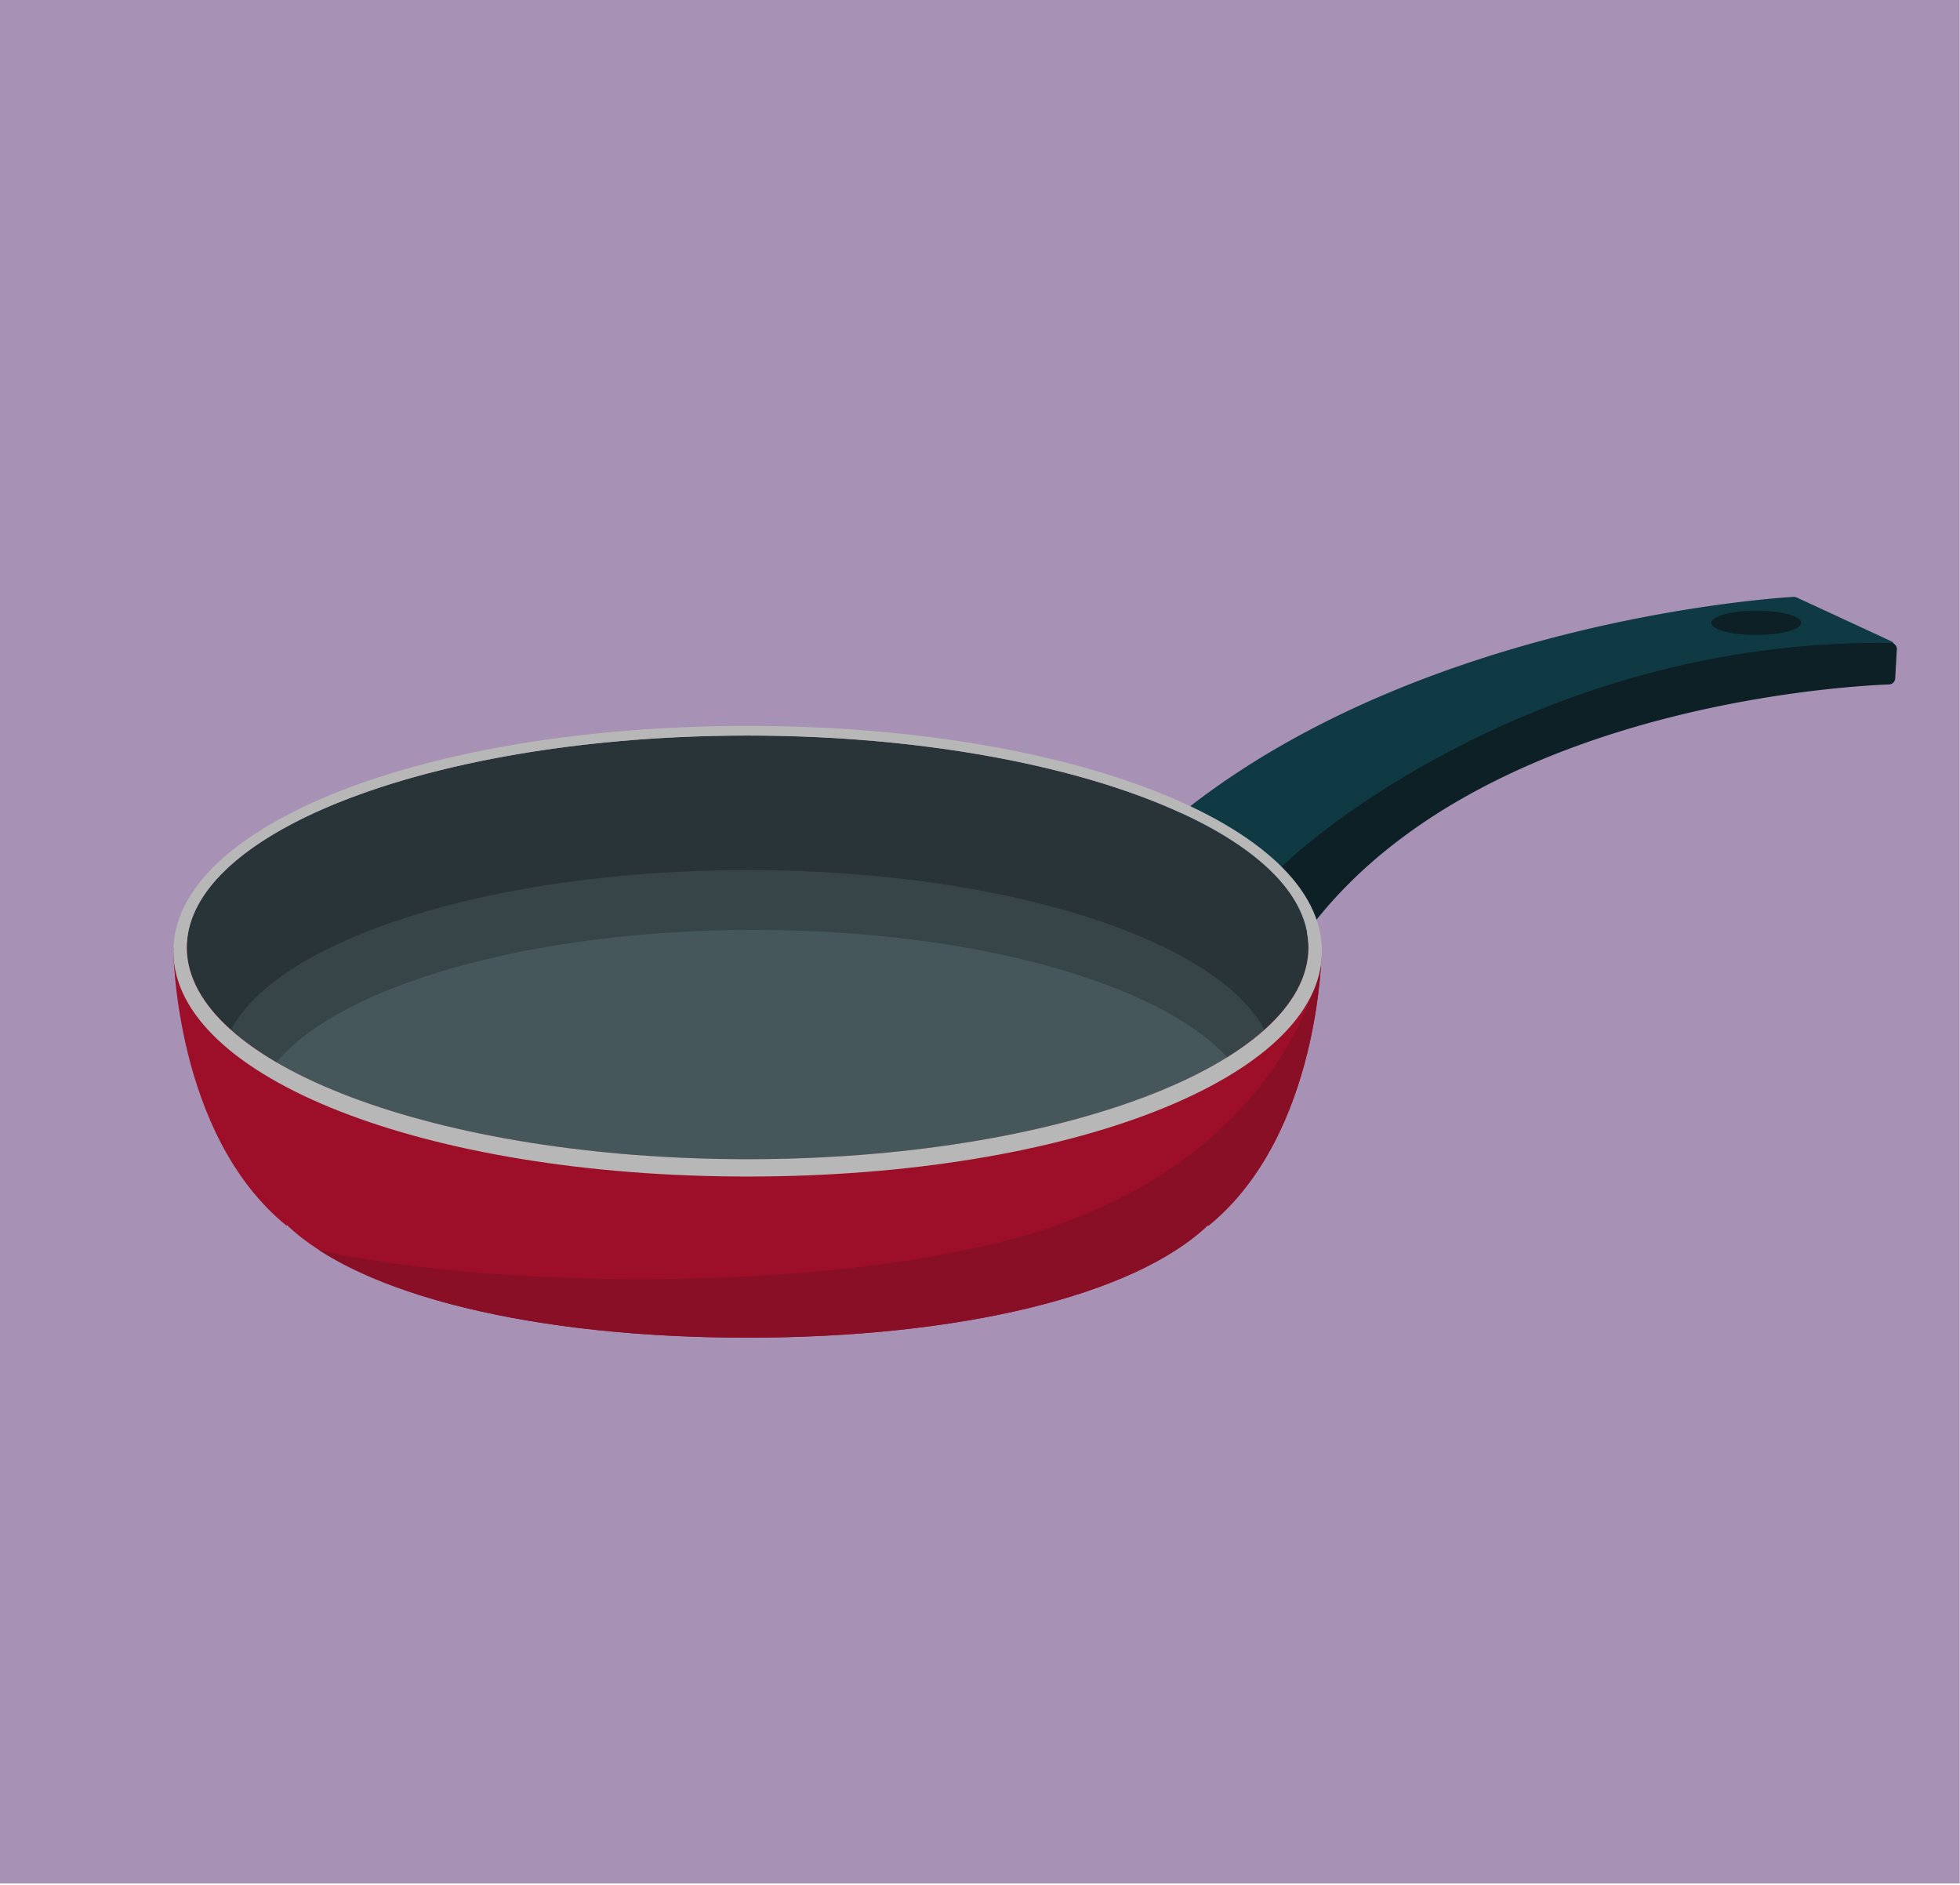 <svg id="Layer_30" data-name="Layer 30" xmlns="http://www.w3.org/2000/svg" viewBox="0 0 260 250"><defs><style>.cls-1{fill:#a791b5;}.cls-2{fill:#0f3a44;}.cls-3{fill:#0c2026;}.cls-4{fill:#9d0f28;}.cls-5{fill:#890f27;}.cls-6{fill:#283438;}.cls-7,.cls-8{fill:#46575b;}.cls-7{opacity:0.5;}.cls-9{fill:#b7b7b7;}</style></defs><rect class="cls-1" x="-0.04" y="-0.19" width="260" height="250"/><path class="cls-2" d="M238,79.16c-4.18.25-64,4.41-93.93,41.16a.93.93,0,0,0,.65,1.52l20.41,1.5a.92.92,0,0,0,.62-.18l31.78-23.71a.94.94,0,0,1,.22-.12l27-10.49a1.1,1.1,0,0,1,.26-.06l25.52-2,.12,0h0a.93.93,0,0,0,.19-1.75l-12.47-5.77A1.13,1.13,0,0,0,238,79.16Z"/><path class="cls-3" d="M168.56,116.56c2.68-3.76,35.07-31.91,82.32-31.28a.8.8,0,0,1,.74.87L251.4,90a.84.84,0,0,1-.79.78c-6.79.26-58.18,3.32-79.14,35.59h0l-3-9.1A.79.79,0,0,1,168.56,116.56Z"/><path class="cls-4" d="M175.34,125.79l-16.84-7,1.34,18.31c-10.57-8.66-33.76-14.68-60.67-14.68s-50.12,6-60.68,14.69l1.34-18.32-16.84,7s.09,24.71,15.07,36.82v-.13c9.77,9.35,32.88,14.94,61.1,14.94s51.32-5.59,61.09-14.93v.12C175.26,150.5,175.34,125.79,175.34,125.79Z"/><path class="cls-5" d="M160.26,162.49v.12c12.6-10.19,14.67-29.28,15-35.09,0,0-3.83,24.51-36.36,35.42-25.56,8.56-72.59,8.28-96.61,2.85,11.35,7.34,32.14,11.63,56.86,11.63C127.38,177.42,150.49,171.83,160.26,162.49Z"/><ellipse class="cls-6" cx="99.17" cy="125.66" rx="74.39" ry="28.1"/><path class="cls-7" d="M99.17,153.75c30.82,0,57.26-7.07,68.55-17.16-6.42-12.08-34.67-21.18-68.55-21.18s-62.12,9.1-68.54,21.18C41.92,146.68,68.36,153.75,99.17,153.75Z"/><path class="cls-8" d="M36.68,140.9c13.26,7.74,36.29,12.85,62.49,12.85,27,0,50.56-5.41,63.61-13.52-9-9.83-33.68-16.89-62.76-16.89C70.29,123.34,45.13,130.73,36.68,140.9Z"/><path class="cls-9" d="M99.17,96.28C56.45,96.28,23,109.41,23,126.17s33.46,29.88,76.18,29.88,76.18-13.13,76.18-29.88S141.89,96.28,99.17,96.28Zm0,57.47c-41.08,0-74.39-12.58-74.39-28.09s33.31-28.1,74.39-28.1,74.4,12.58,74.4,28.1S140.26,153.75,99.17,153.75Z"/><path class="cls-3" d="M238.94,82.62c0,.88-2.67,1.6-6,1.6S227,83.5,227,82.62,229.69,81,233,81,238.94,81.73,238.94,82.62Z"/></svg>